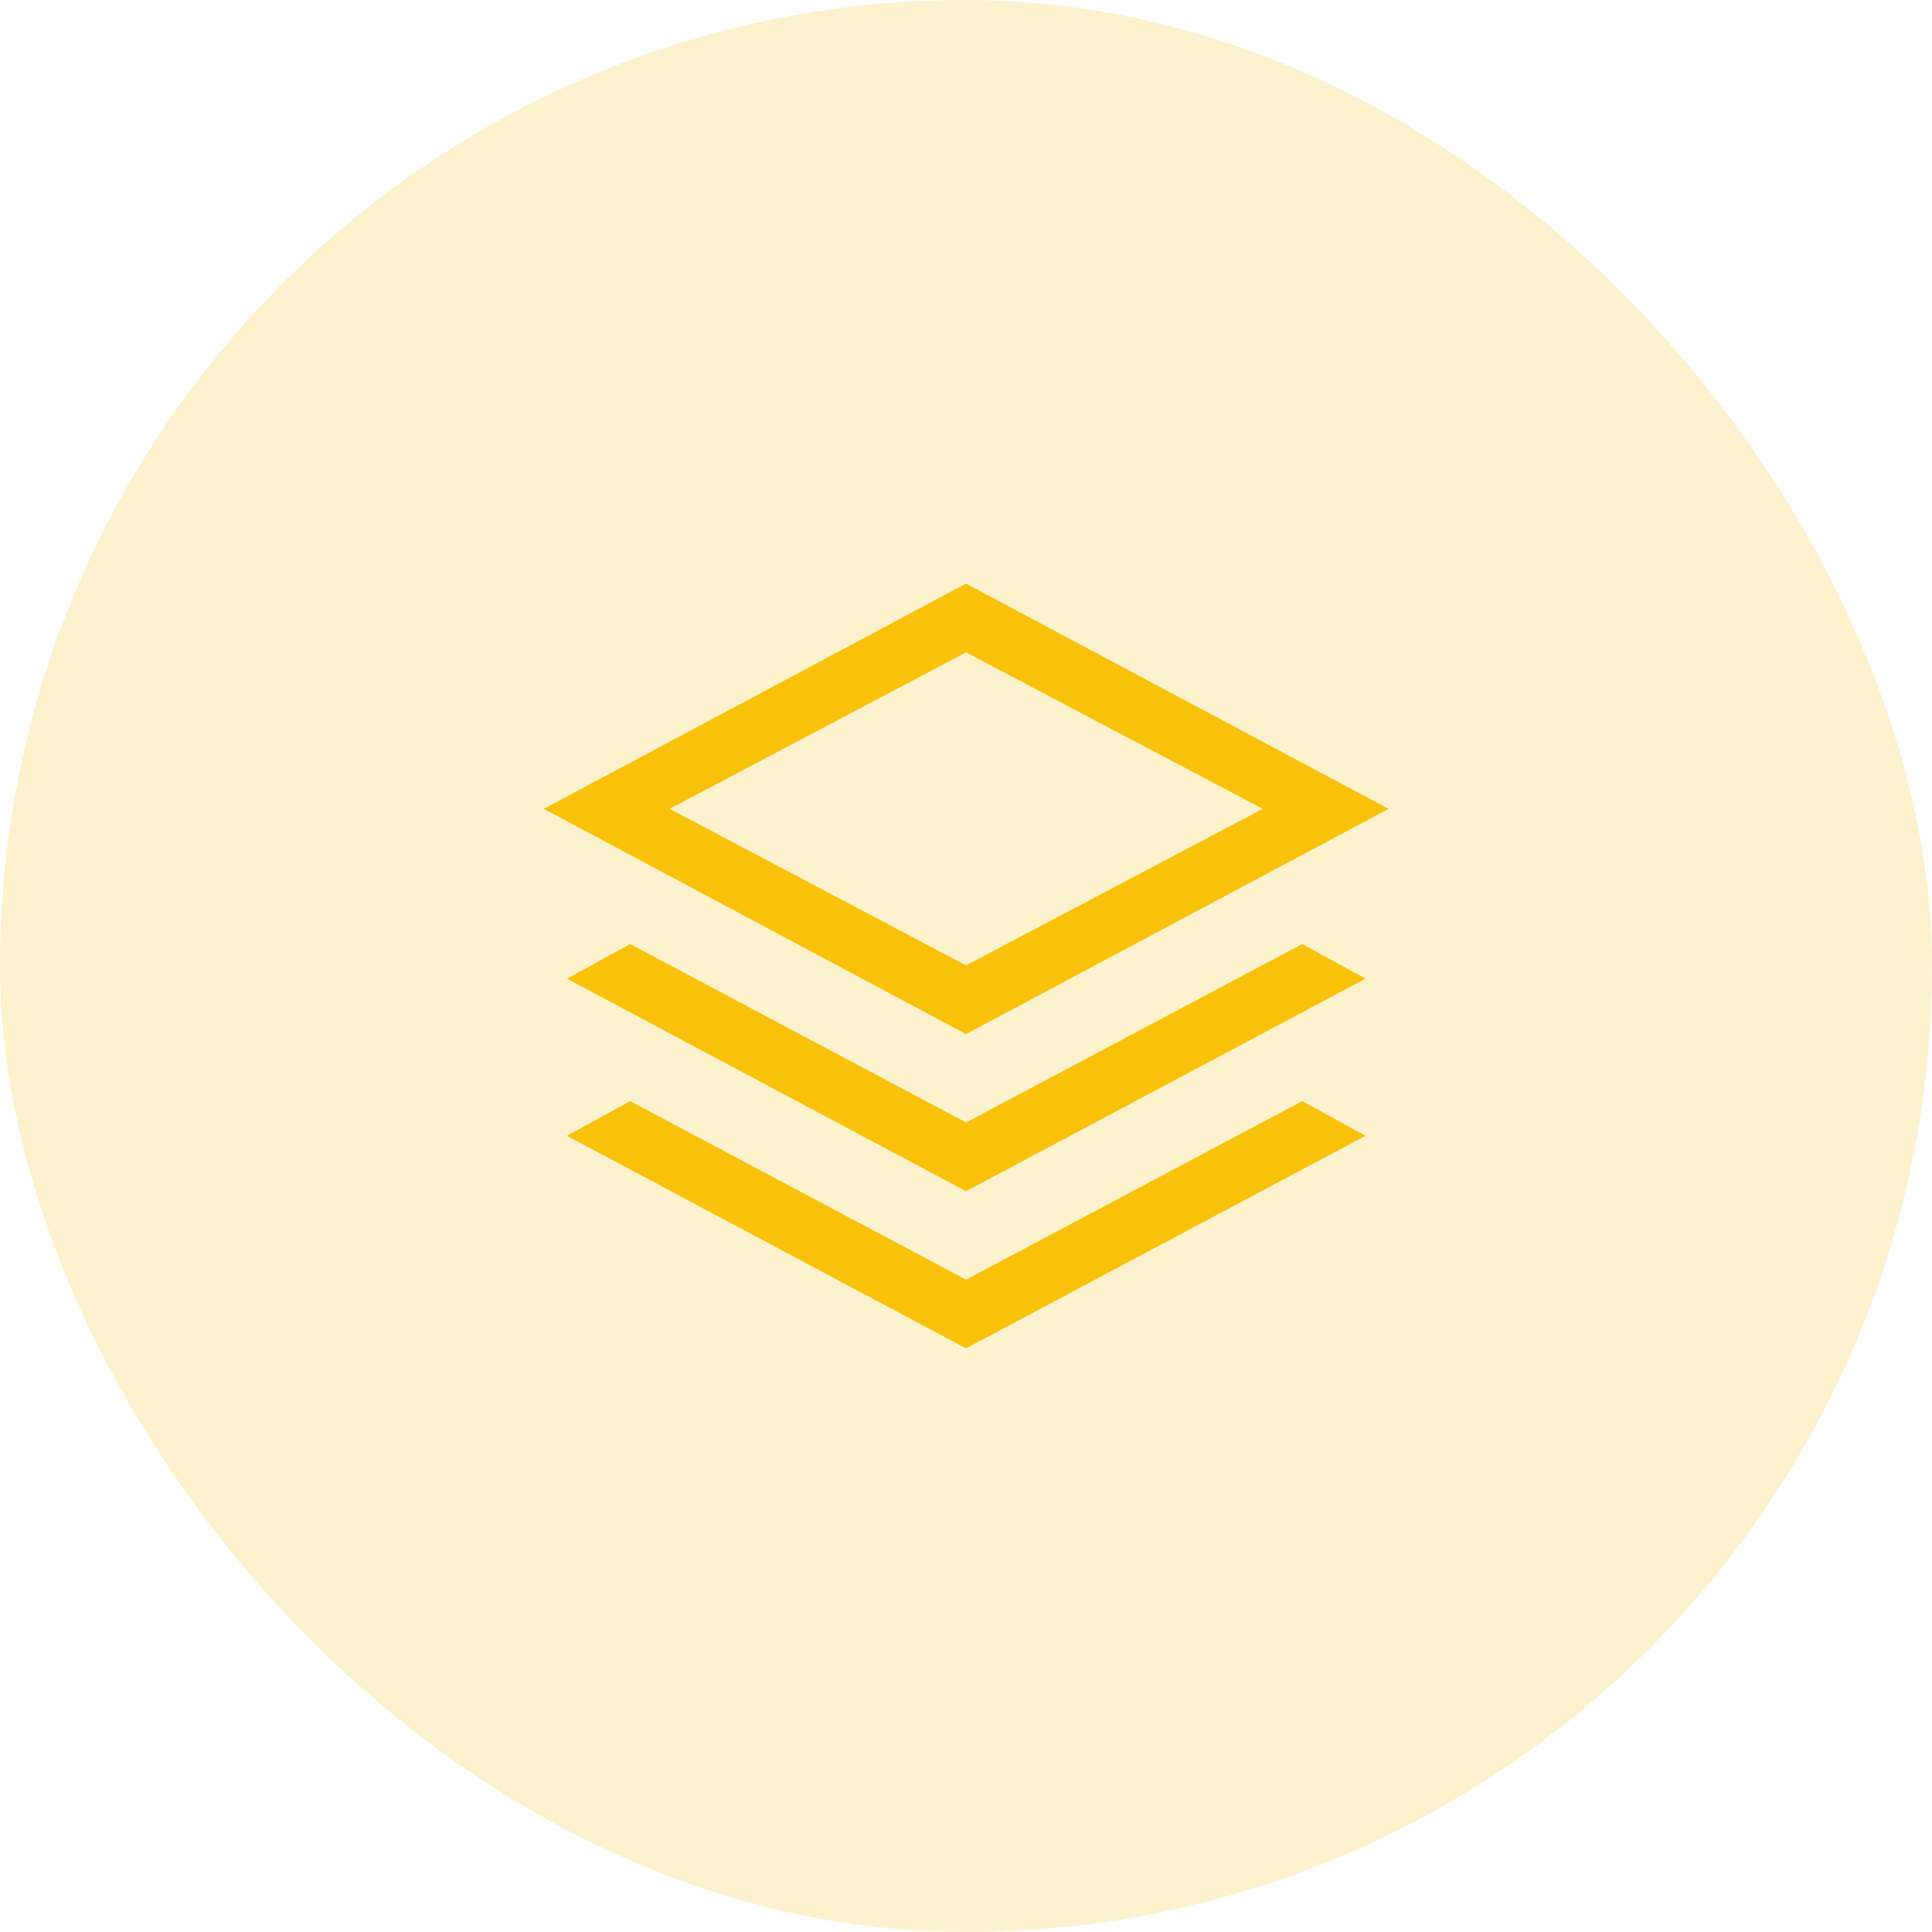<svg width="56" height="56" viewBox="0 0 56 56" fill="none" xmlns="http://www.w3.org/2000/svg">
<rect width="56" height="56" rx="28" fill="#F8C20A" fill-opacity="0.2"/>
<path d="M28 29.974L15.762 23.445L28 16.916L40.25 23.445L28 29.974ZM28 34.529L16.433 28.368L18.265 27.363L28 32.536L37.747 27.363L39.58 28.368L28 34.529ZM28 39.083L16.433 32.922L18.265 31.917L28 37.091L37.747 31.917L39.58 32.922L28 39.083ZM28 27.982L36.602 23.445L28 18.909L19.41 23.445L28 27.982Z" fill="#F8C20A"/>
</svg>
